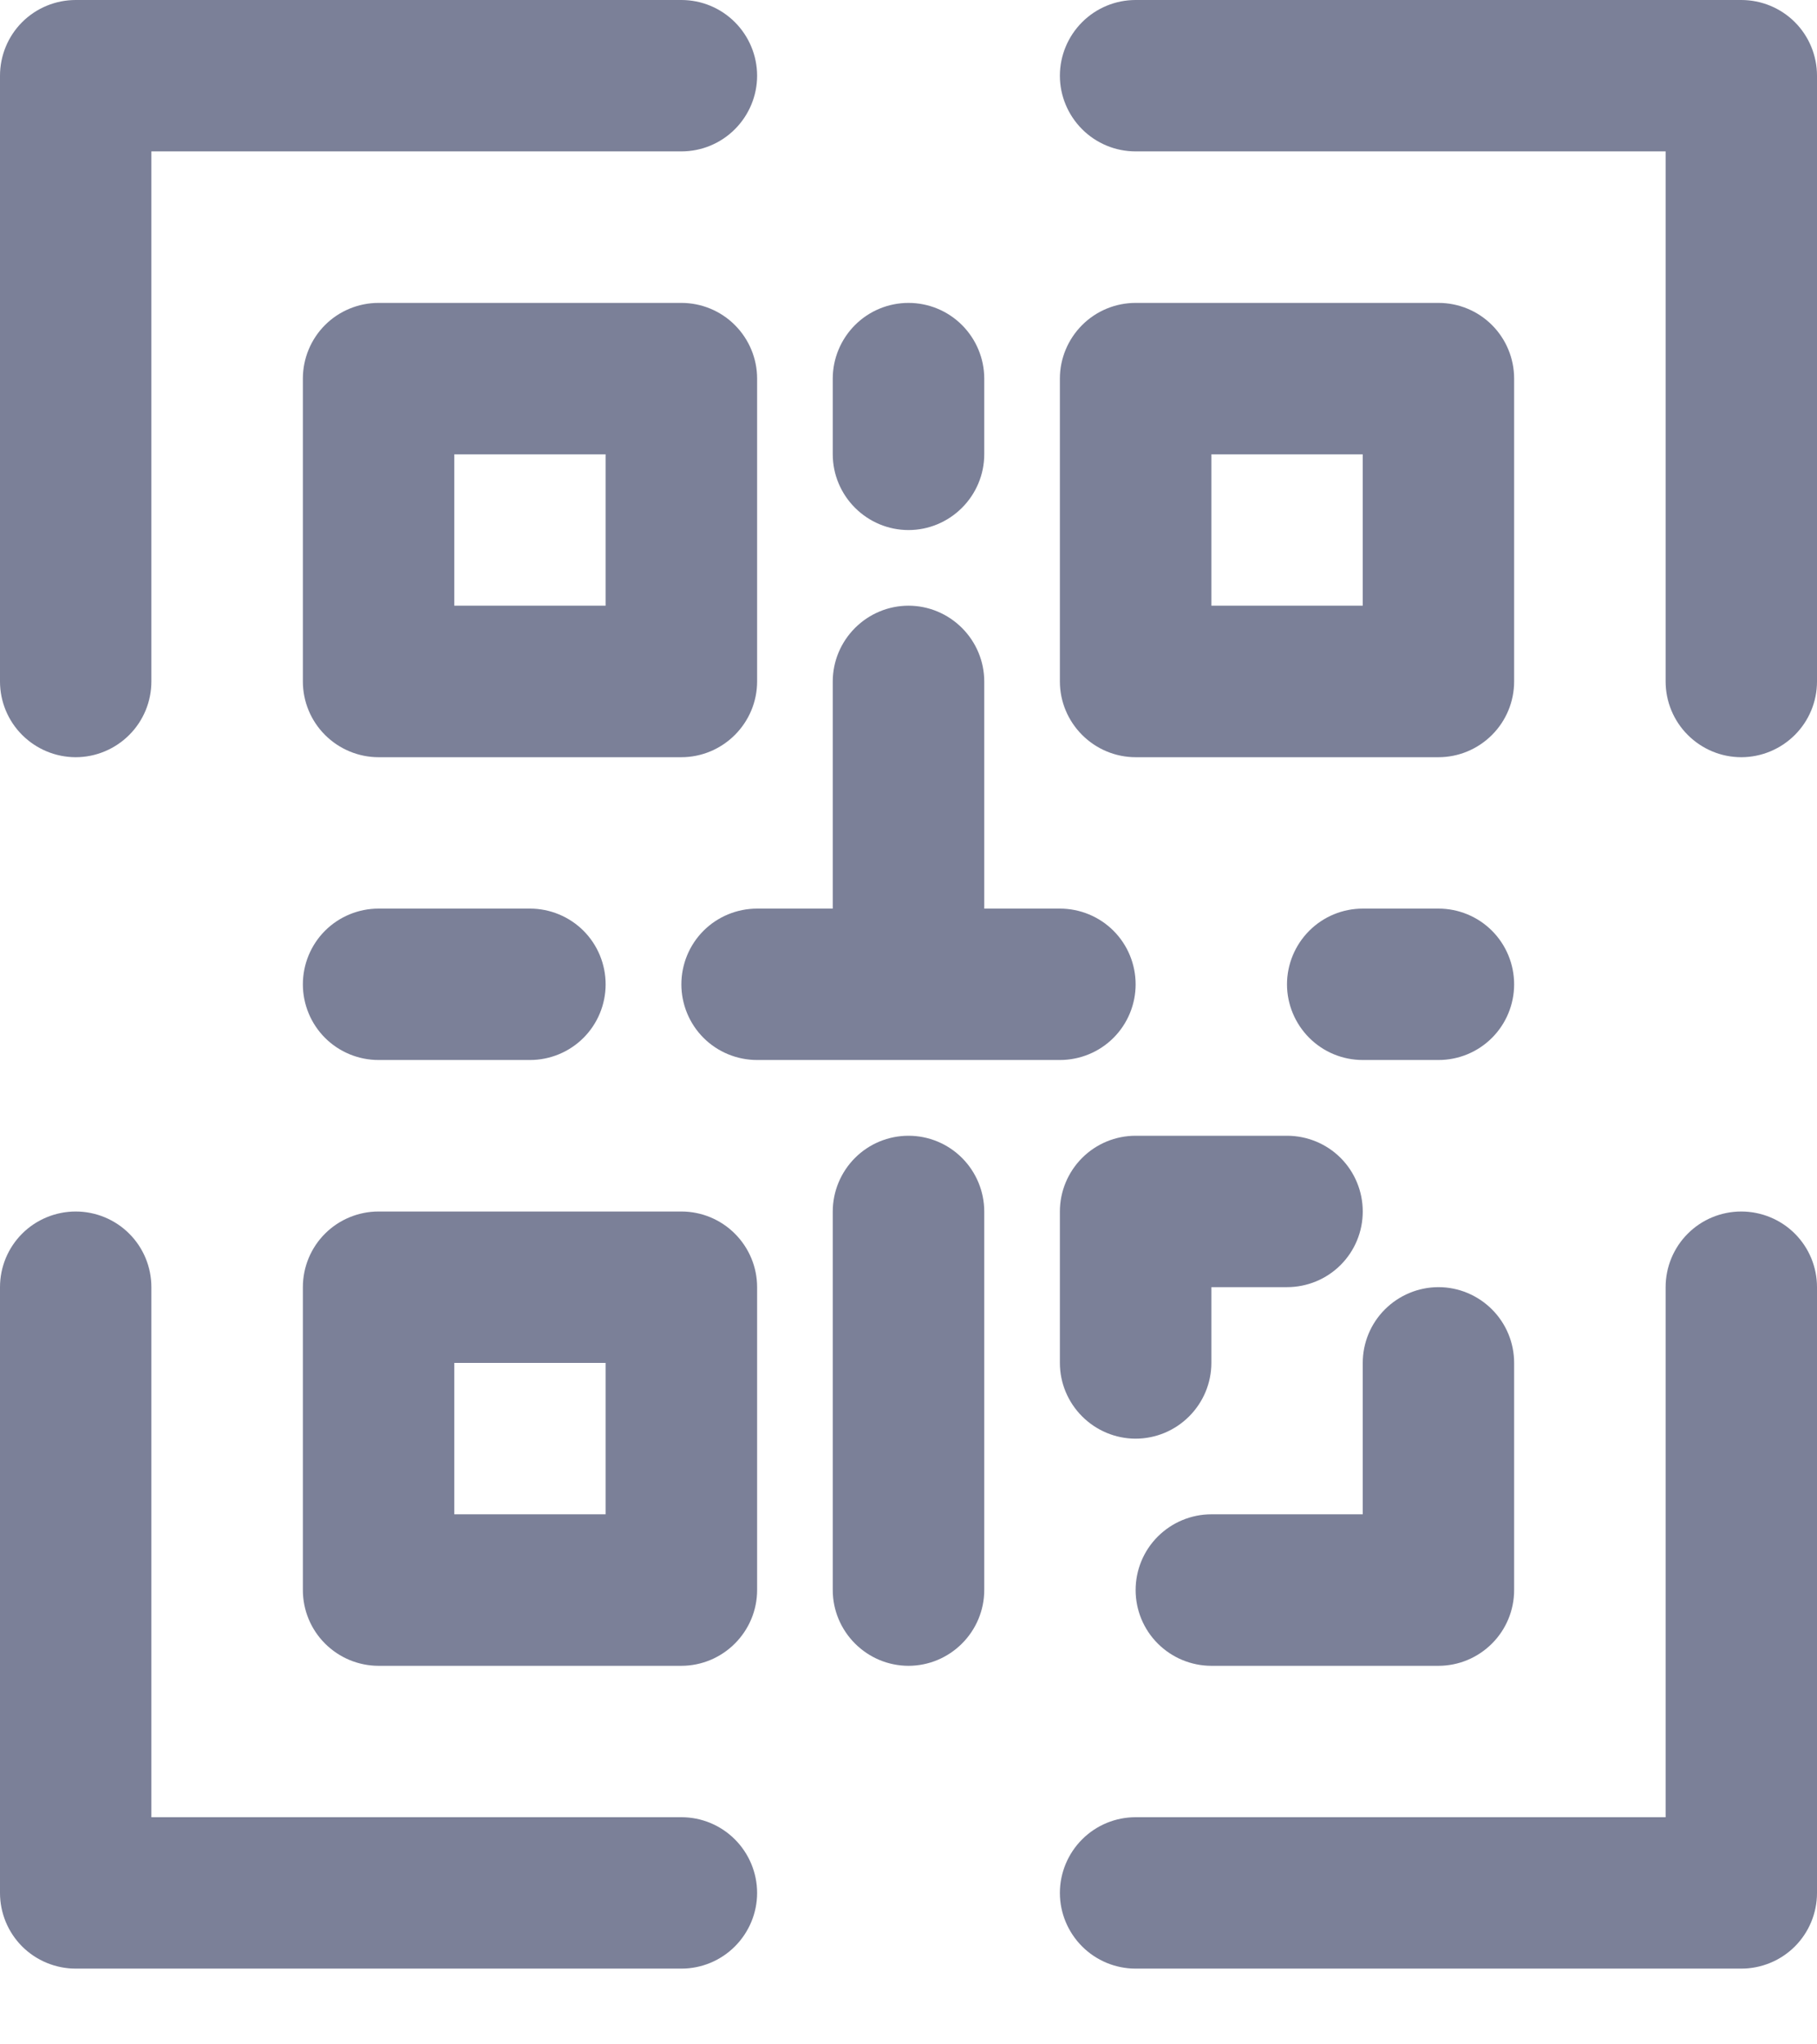 <svg width="16" height="18" viewBox="0 0 16 18" fill="none" xmlns="http://www.w3.org/2000/svg">
<path d="M6.667 16.667C6.667 16.843 6.596 17.013 6.471 17.138C6.346 17.263 6.177 17.333 6 17.333H0.667C0.49 17.333 0.32 17.263 0.195 17.138C0.07 17.013 0 16.843 0 16.667V11.333C0 11.156 0.07 10.987 0.195 10.862C0.32 10.737 0.49 10.667 0.667 10.667C0.843 10.667 1.013 10.737 1.138 10.862C1.263 10.987 1.333 11.156 1.333 11.333V16H6C6.177 16 6.346 16.07 6.471 16.195C6.596 16.32 6.667 16.49 6.667 16.667ZM0.667 6.667C0.843 6.667 1.013 6.596 1.138 6.471C1.263 6.346 1.333 6.177 1.333 6V1.333H6C6.177 1.333 6.346 1.263 6.471 1.138C6.596 1.013 6.667 0.843 6.667 0.667C6.667 0.49 6.596 0.32 6.471 0.195C6.346 0.07 6.177 0 6 0H0.667C0.49 0 0.32 0.07 0.195 0.195C0.07 0.32 0 0.49 0 0.667V6C0 6.177 0.07 6.346 0.195 6.471C0.32 6.596 0.49 6.667 0.667 6.667ZM15.333 0H10C9.823 0 9.654 0.07 9.529 0.195C9.404 0.32 9.333 0.49 9.333 0.667C9.333 0.843 9.404 1.013 9.529 1.138C9.654 1.263 9.823 1.333 10 1.333H14.667V6C14.667 6.177 14.737 6.346 14.862 6.471C14.987 6.596 15.156 6.667 15.333 6.667C15.51 6.667 15.68 6.596 15.805 6.471C15.93 6.346 16 6.177 16 6V0.667C16 0.49 15.93 0.32 15.805 0.195C15.68 0.07 15.51 0 15.333 0ZM15.333 10.667C15.156 10.667 14.987 10.737 14.862 10.862C14.737 10.987 14.667 11.156 14.667 11.333V16H10C9.823 16 9.654 16.07 9.529 16.195C9.404 16.32 9.333 16.49 9.333 16.667C9.333 16.843 9.404 17.013 9.529 17.138C9.654 17.263 9.823 17.333 10 17.333H15.333C15.51 17.333 15.68 17.263 15.805 17.138C15.93 17.013 16 16.843 16 16.667V11.333C16 11.156 15.93 10.987 15.805 10.862C15.68 10.737 15.51 10.667 15.333 10.667ZM9.333 6V3.333C9.333 3.157 9.404 2.987 9.529 2.862C9.654 2.737 9.823 2.667 10 2.667H12.667C12.844 2.667 13.013 2.737 13.138 2.862C13.263 2.987 13.333 3.157 13.333 3.333V6C13.333 6.177 13.263 6.346 13.138 6.471C13.013 6.596 12.844 6.667 12.667 6.667H10C9.823 6.667 9.654 6.596 9.529 6.471C9.404 6.346 9.333 6.177 9.333 6ZM10.667 5.333H12V4H10.667V5.333ZM6 6.667H3.333C3.157 6.667 2.987 6.596 2.862 6.471C2.737 6.346 2.667 6.177 2.667 6V3.333C2.667 3.157 2.737 2.987 2.862 2.862C2.987 2.737 3.157 2.667 3.333 2.667H6C6.177 2.667 6.346 2.737 6.471 2.862C6.596 2.987 6.667 3.157 6.667 3.333V6C6.667 6.177 6.596 6.346 6.471 6.471C6.346 6.596 6.177 6.667 6 6.667ZM5.333 4H4V5.333H5.333V4ZM6.667 11.333V14C6.667 14.177 6.596 14.346 6.471 14.471C6.346 14.596 6.177 14.667 6 14.667H3.333C3.157 14.667 2.987 14.596 2.862 14.471C2.737 14.346 2.667 14.177 2.667 14V11.333C2.667 11.156 2.737 10.987 2.862 10.862C2.987 10.737 3.157 10.667 3.333 10.667H6C6.177 10.667 6.346 10.737 6.471 10.862C6.596 10.987 6.667 11.156 6.667 11.333ZM5.333 12H4V13.333H5.333V12ZM10.667 12V11.333H11.333C11.51 11.333 11.68 11.263 11.805 11.138C11.93 11.013 12 10.844 12 10.667C12 10.49 11.93 10.32 11.805 10.195C11.68 10.07 11.51 10 11.333 10H10C9.823 10 9.654 10.07 9.529 10.195C9.404 10.32 9.333 10.49 9.333 10.667V12C9.333 12.177 9.404 12.346 9.529 12.471C9.654 12.596 9.823 12.667 10 12.667C10.177 12.667 10.346 12.596 10.471 12.471C10.596 12.346 10.667 12.177 10.667 12ZM3.333 8C3.157 8 2.987 8.07 2.862 8.195C2.737 8.32 2.667 8.49 2.667 8.667C2.667 8.843 2.737 9.013 2.862 9.138C2.987 9.263 3.157 9.333 3.333 9.333H4.667C4.843 9.333 5.013 9.263 5.138 9.138C5.263 9.013 5.333 8.843 5.333 8.667C5.333 8.49 5.263 8.32 5.138 8.195C5.013 8.07 4.843 8 4.667 8H3.333ZM9.333 9.333C9.51 9.333 9.68 9.263 9.805 9.138C9.93 9.013 10 8.843 10 8.667C10 8.49 9.93 8.32 9.805 8.195C9.68 8.07 9.51 8 9.333 8H8.667V6C8.667 5.823 8.596 5.654 8.471 5.529C8.346 5.404 8.177 5.333 8 5.333C7.823 5.333 7.654 5.404 7.529 5.529C7.404 5.654 7.333 5.823 7.333 6V8H6.667C6.49 8 6.32 8.07 6.195 8.195C6.07 8.32 6 8.49 6 8.667C6 8.843 6.07 9.013 6.195 9.138C6.32 9.263 6.49 9.333 6.667 9.333H9.333ZM12.667 8H12C11.823 8 11.654 8.07 11.529 8.195C11.404 8.32 11.333 8.49 11.333 8.667C11.333 8.843 11.404 9.013 11.529 9.138C11.654 9.263 11.823 9.333 12 9.333H12.667C12.844 9.333 13.013 9.263 13.138 9.138C13.263 9.013 13.333 8.843 13.333 8.667C13.333 8.49 13.263 8.32 13.138 8.195C13.013 8.07 12.844 8 12.667 8ZM8 4.667C8.177 4.667 8.346 4.596 8.471 4.471C8.596 4.346 8.667 4.177 8.667 4V3.333C8.667 3.157 8.596 2.987 8.471 2.862C8.346 2.737 8.177 2.667 8 2.667C7.823 2.667 7.654 2.737 7.529 2.862C7.404 2.987 7.333 3.157 7.333 3.333V4C7.333 4.177 7.404 4.346 7.529 4.471C7.654 4.596 7.823 4.667 8 4.667ZM8 10C7.823 10 7.654 10.07 7.529 10.195C7.404 10.32 7.333 10.49 7.333 10.667V14C7.333 14.177 7.404 14.346 7.529 14.471C7.654 14.596 7.823 14.667 8 14.667C8.177 14.667 8.346 14.596 8.471 14.471C8.596 14.346 8.667 14.177 8.667 14V10.667C8.667 10.49 8.596 10.32 8.471 10.195C8.346 10.07 8.177 10 8 10ZM10.667 14.667H12.667C12.844 14.667 13.013 14.596 13.138 14.471C13.263 14.346 13.333 14.177 13.333 14V12C13.333 11.823 13.263 11.654 13.138 11.529C13.013 11.404 12.844 11.333 12.667 11.333C12.49 11.333 12.32 11.404 12.195 11.529C12.07 11.654 12 11.823 12 12V13.333H10.667C10.49 13.333 10.32 13.404 10.195 13.529C10.07 13.654 10 13.823 10 14C10 14.177 10.07 14.346 10.195 14.471C10.32 14.596 10.49 14.667 10.667 14.667Z" fill="#7B8098"/>
</svg>
